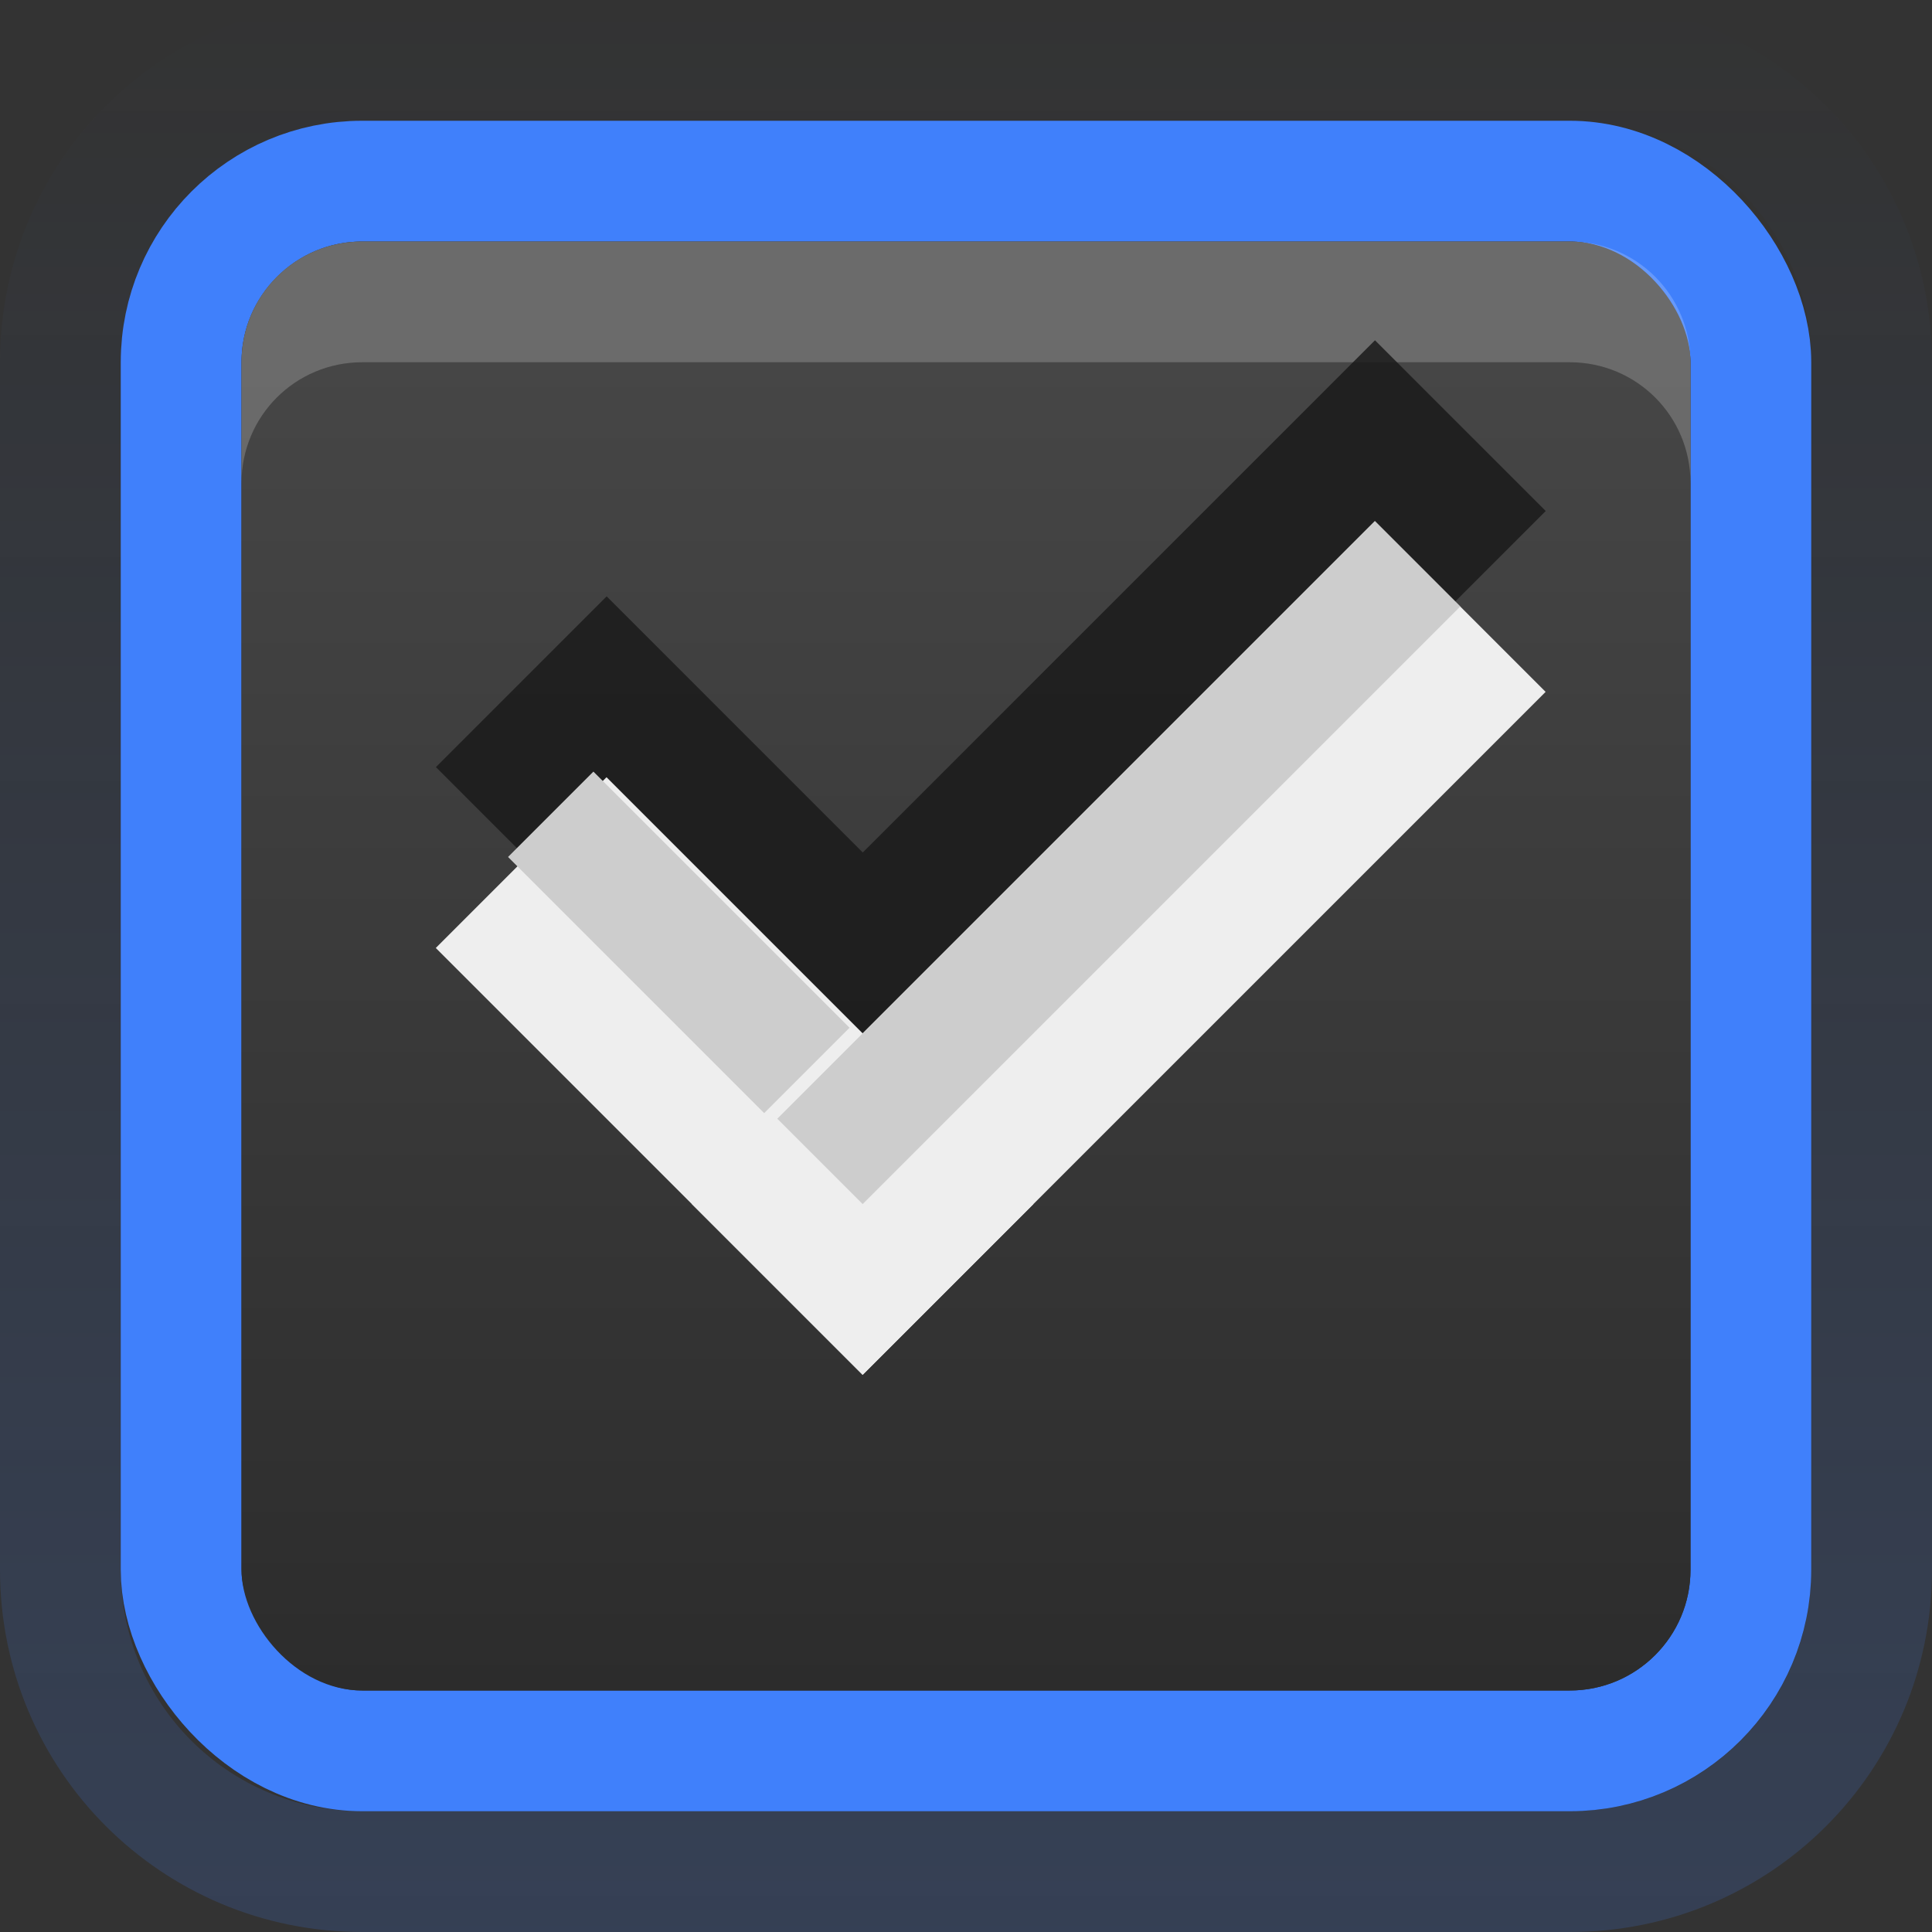 <?xml version="1.0" encoding="UTF-8" standalone="no"?>
<!-- Created with Inkscape (http://www.inkscape.org/) -->

<svg
   xmlns:dc="http://purl.org/dc/elements/1.1/"
   xmlns:cc="http://creativecommons.org/ns#"
   xmlns:rdf="http://www.w3.org/1999/02/22-rdf-syntax-ns#"
   xmlns:svg="http://www.w3.org/2000/svg"
   xmlns="http://www.w3.org/2000/svg"
   xmlns:xlink="http://www.w3.org/1999/xlink"
   version="1.1"
   width="16"
   height="16"
   id="svg2">
  <rect width="100%" height="100%" fill="#333333" stroke="none"/>
  <defs
     id="defs4">
    <linearGradient
       id="linearGradient3790">
      <stop
         id="stop3792"
         style="stop-color:#4080fb;stop-opacity:1"
         offset="0" />
      <stop
         id="stop3794"
         style="stop-color:#4080fb;stop-opacity:0"
         offset="1" />
    </linearGradient>
    <linearGradient
       id="linearGradient3969">
      <stop
         id="stop3971"
         style="stop-color:#2c2c2c;stop-opacity:1"
         offset="0" />
      <stop
         id="stop3973"
         style="stop-color:#464646;stop-opacity:1"
         offset="1" />
    </linearGradient>
    <linearGradient
       x1="8"
       y1="2"
       x2="8"
       y2="13"
       id="linearGradient3843"
       xlink:href="#linearGradient3837"
       gradientUnits="userSpaceOnUse"
       gradientTransform="translate(-2.9802322e-8,1036.362)" />
    <linearGradient
       id="linearGradient3837">
      <stop
         id="stop3839"
         style="stop-color:#ffffff;stop-opacity:1"
         offset="0" />
      <stop
         id="stop3781"
         style="stop-color:#ffffff;stop-opacity:0"
         offset="0.083" />
      <stop
         id="stop3783"
         style="stop-color:#0b0b0b;stop-opacity:0"
         offset="0.909" />
      <stop
         id="stop3841"
         style="stop-color:#000000;stop-opacity:0.027"
         offset="1" />
    </linearGradient>
    <linearGradient
       x1="8"
       y1="13"
       x2="8"
       y2="14"
       id="linearGradient3851"
       xlink:href="#linearGradient3845"
       gradientUnits="userSpaceOnUse"
       gradientTransform="translate(-2.9802322e-8,1036.362)" />
    <linearGradient
       id="linearGradient3845">
      <stop
         id="stop3847"
         style="stop-color:#000000;stop-opacity:0.18"
         offset="0" />
      <stop
         id="stop3849"
         style="stop-color:#000000;stop-opacity:0.431"
         offset="1" />
    </linearGradient>
    <linearGradient
       x1="8"
       y1="1.039"
       x2="8"
       y2="14"
       id="linearGradient3818"
       xlink:href="#linearGradient3845-2"
       gradientUnits="userSpaceOnUse"
       gradientTransform="matrix(0.867,0,0,0.929,1.067,1037.397)" />
    <linearGradient
       id="linearGradient3768">
      <stop
         id="stop3770"
         style="stop-color:#000000;stop-opacity:0.447"
         offset="0" />
      <stop
         id="stop3778"
         style="stop-color:#000000;stop-opacity:0.275"
         offset="0.078" />
      <stop
         id="stop3774"
         style="stop-color:#000000;stop-opacity:0.255"
         offset="0.974" />
      <stop
         id="stop3776"
         style="stop-color:#000000;stop-opacity:0.188"
         offset="1" />
    </linearGradient>
    <linearGradient
       x1="8"
       y1="13"
       x2="8"
       y2="14"
       id="linearGradient3851-5"
       xlink:href="#linearGradient3845-2"
       gradientUnits="userSpaceOnUse"
       gradientTransform="translate(1,-1)" />
    <linearGradient
       id="linearGradient3845-2">
      <stop
         id="stop3847-7"
         style="stop-color:#4080fb;stop-opacity:1"
         offset="0" />
      <stop
         id="stop3849-1"
         style="stop-color:#4080fb;stop-opacity:1"
         offset="1" />
    </linearGradient>
    <linearGradient
       x1="8"
       y1="14"
       x2="8"
       y2="3"
       id="linearGradient3975"
       xlink:href="#linearGradient3969"
       gradientUnits="userSpaceOnUse" />
    <linearGradient
       x1="8"
       y1="1052.362"
       x2="8"
       y2="1036.362"
       id="linearGradient3796"
       xlink:href="#linearGradient3790"
       gradientUnits="userSpaceOnUse" />
  </defs>
  <g
     transform="translate(0,-1036.362)"
     id="layer1">
    <path
       d="m 3,1036.362 c -1.662,0 -3,1.338 -3,3 l 0,10 c 0,1.662 1.338,3 3,3 l 10,0 c 1.662,0 3,-1.338 3,-3 l 0,-10 c 0,-1.662 -1.338,-3 -3,-3 l -10,0 z m 0,1 10,0 c 1.108,0 2,0.892 2,2 l 0,10 c 0,1.108 -0.892,2 -2,2 l -10,0 c -1.108,0 -2,-0.892 -2,-2 l 0,-10 c 0,-1.108 0.892,-2 2,-2 z"
       id="rect3887"
       style="opacity:0.17;fill:url(#linearGradient3796);fill-opacity:1;stroke:none" />
    <rect
       width="13"
       height="13"
       rx="1.5"
       ry="1.5"
       x="1.5"
       y="1037.862"
       id="rect17861"
       style="color:#000000;fill:none;stroke:url(#linearGradient3818);stroke-width:1;stroke-miterlimit:4;stroke-opacity:1;stroke-dasharray:none;marker:none;visibility:visible;display:inline;overflow:visible;enable-background:accumulate" />
    <rect
       width="12"
       height="12"
       rx="1"
       ry="1"
       x="2"
       y="2"
       transform="translate(0,1036.362)"
       id="rect3842"
       style="fill:url(#linearGradient3975);fill-opacity:1;stroke:none" />
    <rect
       width="12"
       height="12"
       rx="1"
       ry="1"
       x="2"
       y="2"
       transform="translate(0,1036.362)"
       id="rect3840"
       style="fill:none;stroke:none" />
    <path
       d="m 3,1038.362 c -0.554,0 -1,0.446 -1,1 l 0,1 c 0,-0.554 0.446,-1 1,-1 l 10,0 c 0.554,0 1,0.446 1,1 l 0,-1 c 0,-0.554 -0.446,-1 -1,-1 l -10,0 z"
       id="rect3928-3"
       style="opacity:0.2;fill:#ffffff;fill-opacity:1;stroke:none" />
    <g
       transform="matrix(0.707,0.707,-0.707,0.707,729.955,305.058)"
       id="g3981-6"
       style="opacity:0.85;fill:#1a1a1a;fill-opacity:1">
      <rect
         width="5"
         height="2"
         rx="0"
         ry="0.667"
         x="8"
         y="1033.362"
         id="rect3977-7"
         style="fill:#1a1a1a;fill-opacity:1;stroke:none" />
      <rect
         width="2"
         height="8"
         ry="0"
         x="11"
         y="1027.362"
         id="rect3979-2"
         style="fill:#1a1a1a;fill-opacity:1;stroke:none" />
    </g>
    <g
       transform="matrix(0.707,0.707,-0.707,0.707,727.944,295.311)"
       id="g4049">
      <g
         transform="translate(12.374,11.531)"
         id="g4056">
        <g
           transform="translate(-3,-5)"
           id="g3981"
           style="fill:#3b3c3e;fill-opacity:1">
          <rect
             width="5"
             height="2"
             rx="0"
             ry="0.667"
             x="8"
             y="1033.362"
             id="rect3977"
             style="fill:#eeeeee;fill-opacity:1;stroke:none" />
          <rect
             width="2"
             height="8"
             ry="0"
             x="11"
             y="1027.362"
             id="rect3979"
             style="fill:#eeeeee;fill-opacity:1;stroke:none" />
        </g>
        <rect
           width="1"
           height="7"
           x="8"
           y="-14"
           transform="translate(0,1036.362)"
           id="rect4041"
           style="fill:#cdcdcd;fill-opacity:1;stroke:none" />
        <rect
           width="3"
           height="1"
           x="5"
           y="-8"
           transform="translate(0,1036.362)"
           id="rect4047"
           style="fill:#eeeeee;fill-opacity:0;stroke:none" />
      </g>
    </g>
    <rect
       width="3"
       height="1"
       x="740.924"
       y="733.973"
       transform="matrix(0.707,0.707,-0.707,0.707,0,0)"
       id="rect4047-4"
       style="fill:#cdcdcd;fill-opacity:1;stroke:none" />
  </g>
</svg>
